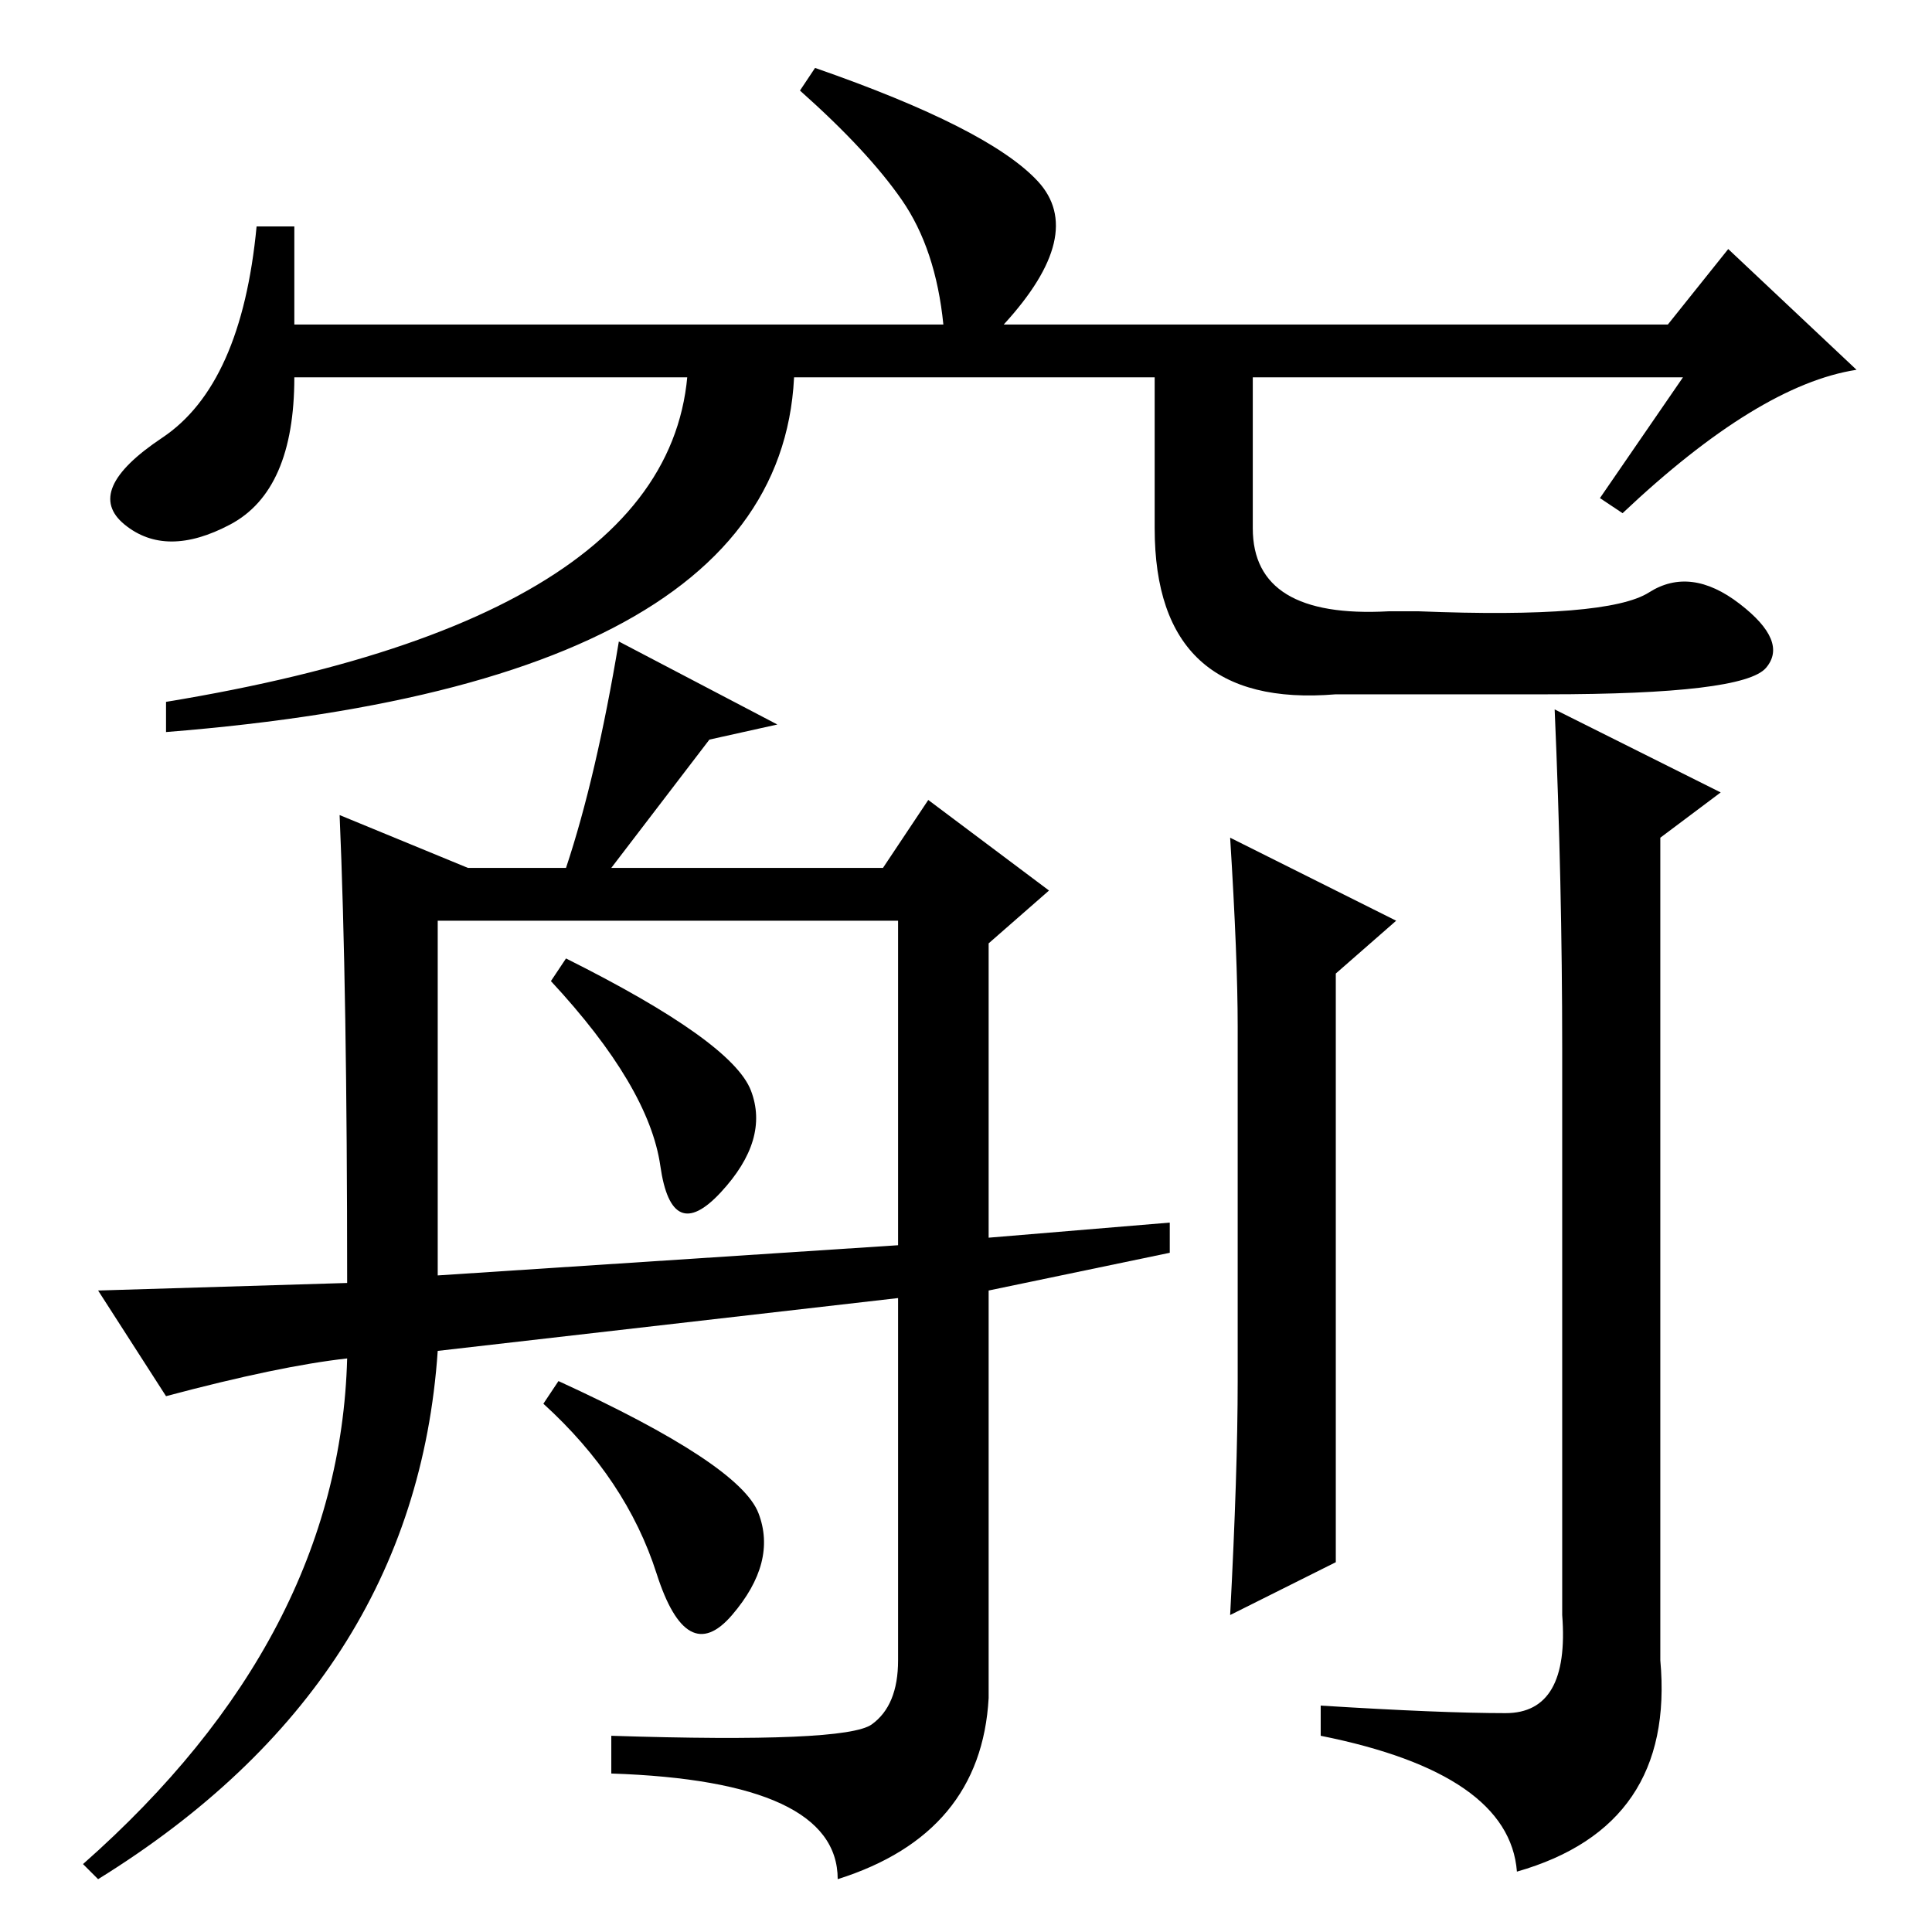 <?xml version="1.0" standalone="no"?>
<!DOCTYPE svg PUBLIC "-//W3C//DTD SVG 1.1//EN" "http://www.w3.org/Graphics/SVG/1.1/DTD/svg11.dtd" >
<svg xmlns="http://www.w3.org/2000/svg" xmlns:xlink="http://www.w3.org/1999/xlink" version="1.1" viewBox="0 -36 256 256">
  <g transform="matrix(1 0 0 -1 0 220)">
   <path fill="currentColor"
d="M82 171l21 -11l-9 -2l-13 -17h36l6 9l16 -12l-8 -7v-39l24 2v-4l-24 -5v-54q-1 -18 -20 -24q0 13 -30 14v5q31 -1 34.5 1.5t3.5 8.5v48l-61 -7q-3 -44 -45 -70l-2 2q34 30 35 67q-9 -1 -24 -5l-9 14l33 1q0 39 -1 62l17 -7h13q4 12 7 30zM58 87l61 4v43h-61v-47z
M99.5 111.5q2.5 -6.5 -4 -13.5t-8 3.5t-14.5 24.5l2 3q22 -11 24.5 -17.5zM100.5 55.5q2.5 -6.5 -3.5 -13.5t-10 5.5t-15 22.5l2 3q24 -11 26.5 -17.5zM164 73v47q0 9 -1 25l22 -11l-8 -7v-78l-14 -7q1 19 1 31zM206 162l22 -11l-8 -6v-109q2 -22 -19 -28q-1 13 -26 18v4
q16 -1 24.5 -1t7.5 13v75q0 22 -1 45zM223 206h-184q0 -15 -8.5 -19.5t-14 0t5 11.5t12.5 28h5v-13h86q-1 10 -5.5 16.5t-13.5 14.5l2 3q23 -8 29.5 -15t-4.5 -19h88l8 10l17 -16q-13 -2 -31 -19l-3 2zM91 213h14q5 -47 -83 -54v4q73 12 69 50zM166 213v-27q0 -12 18 -11h4
q25 -1 30.5 2.5t12 -1.5t3.5 -8.5t-29 -3.5h-28q-24 -2 -24 22v27h13z" />
  </g>

</svg>
